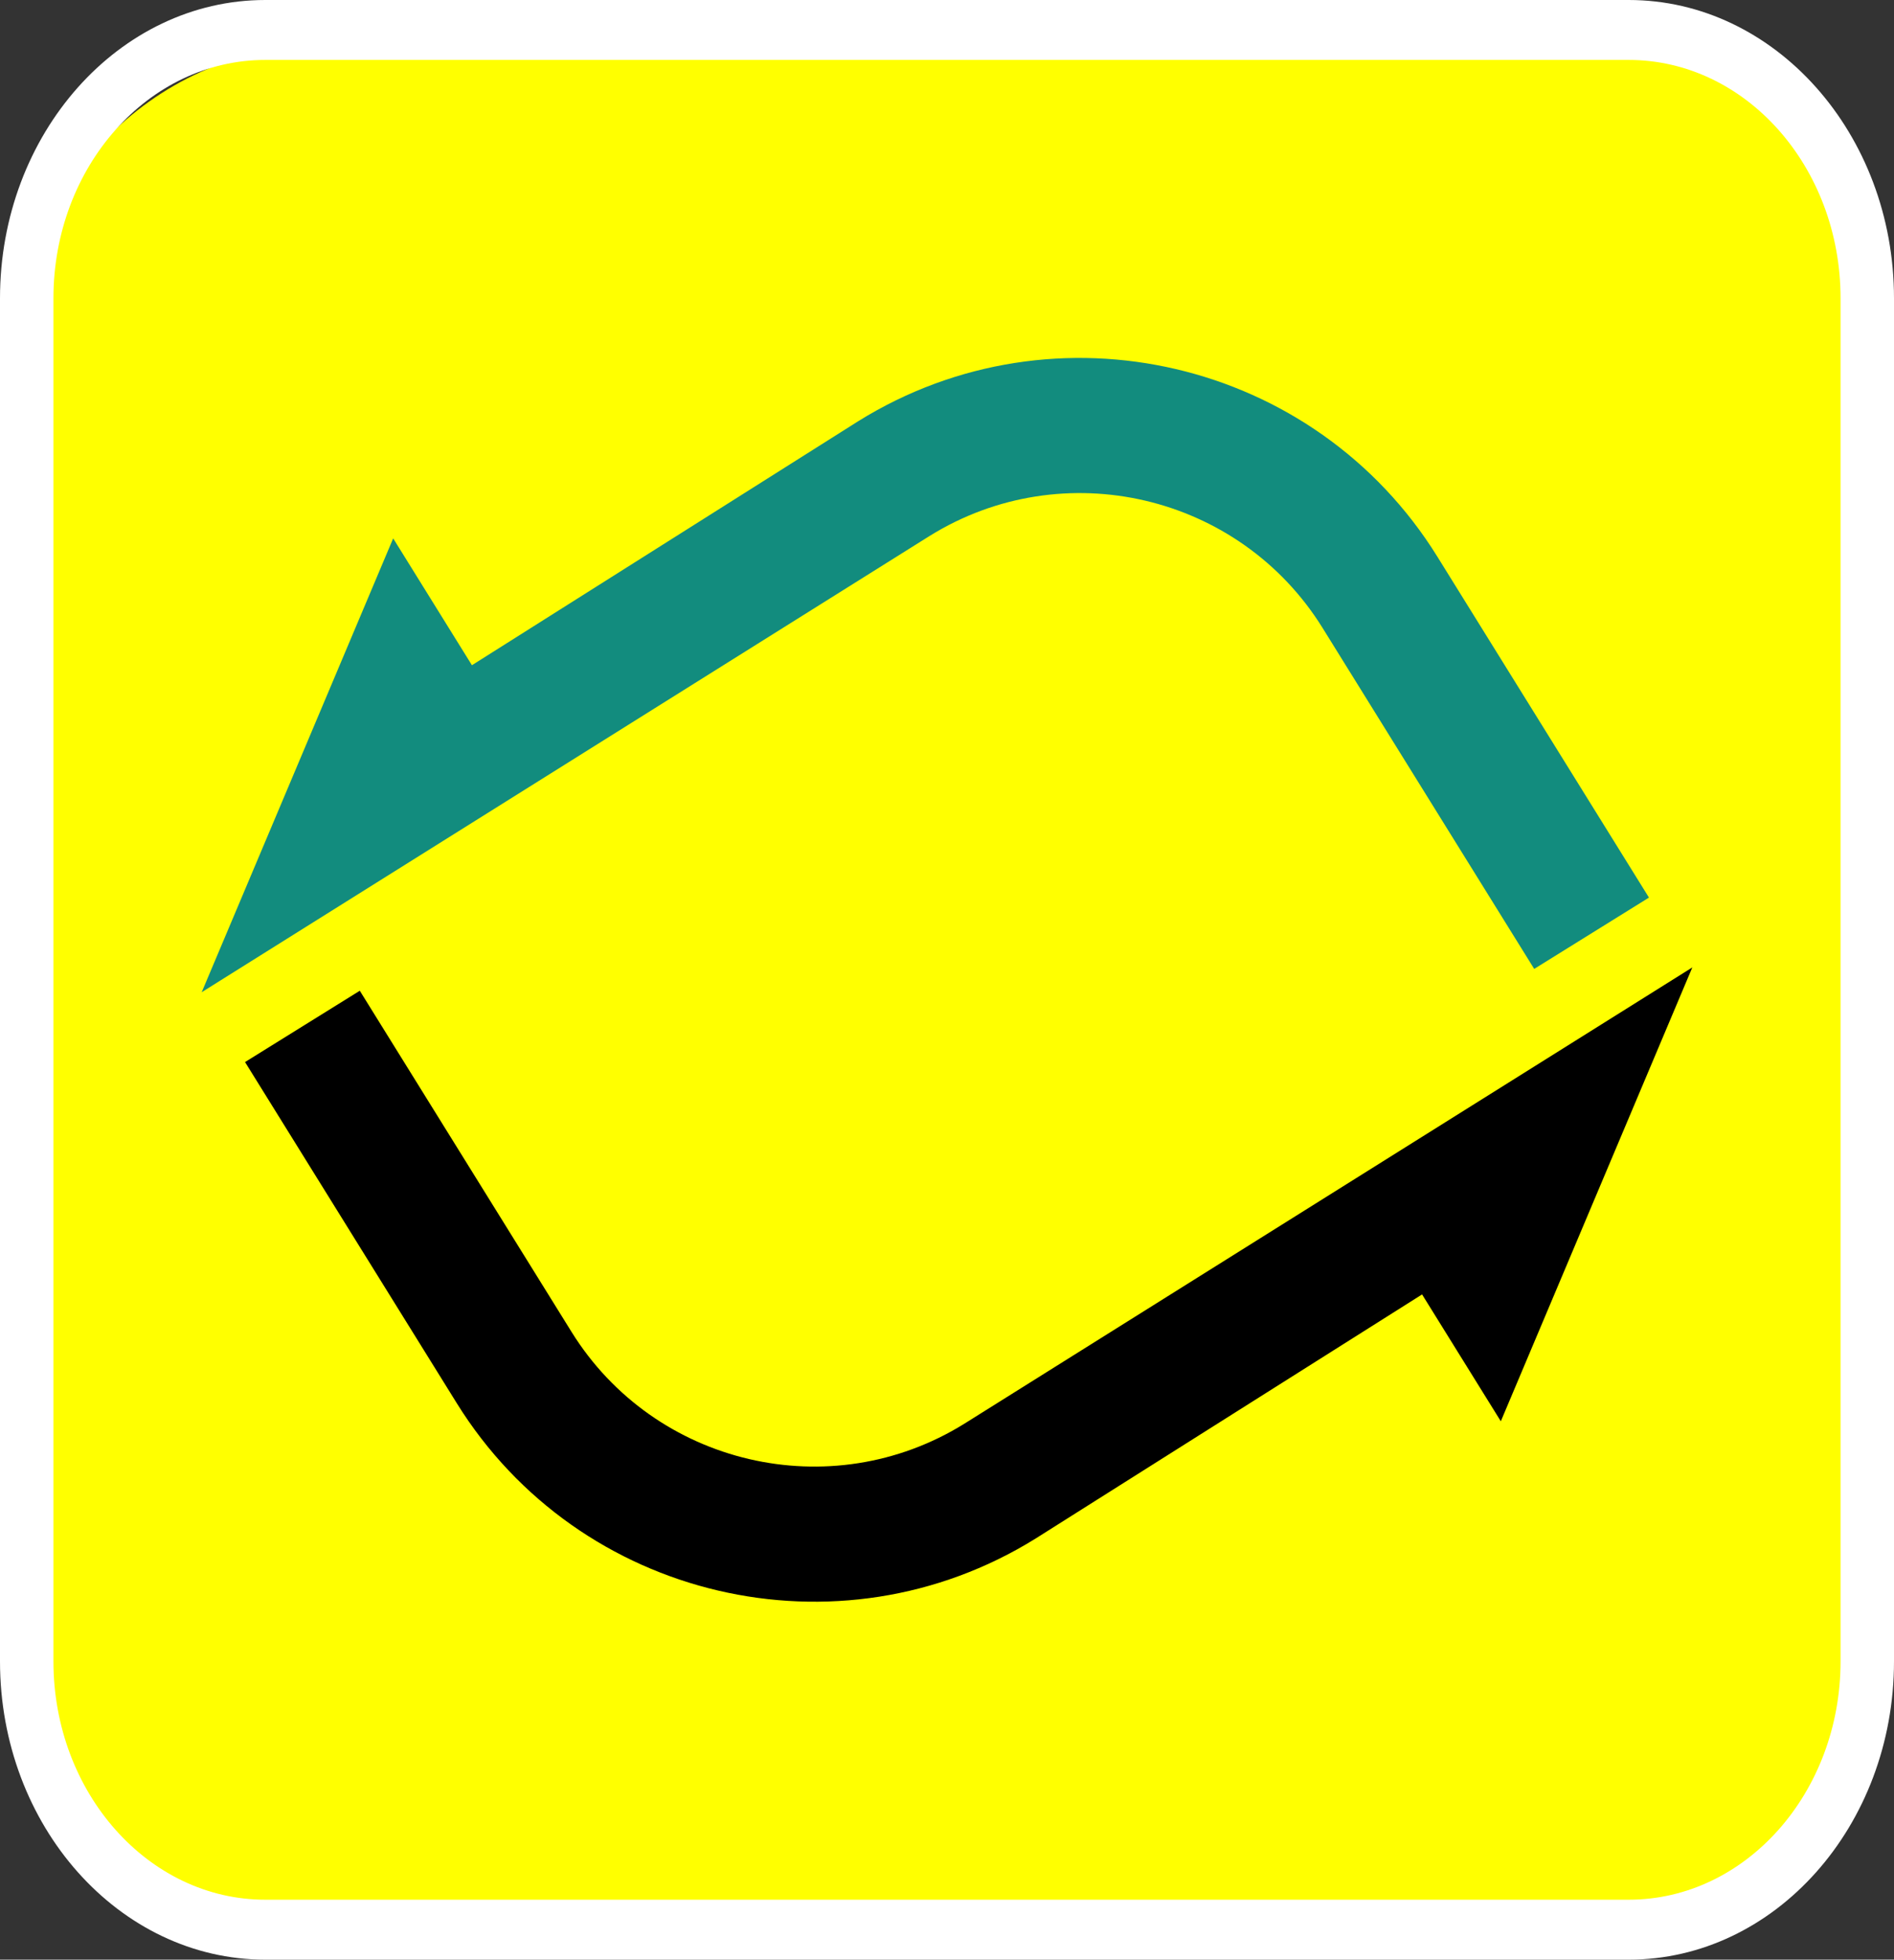 <?xml version="1.0" encoding="utf-8"?>
<!-- Generator: Adobe Illustrator 23.0.2, SVG Export Plug-In . SVG Version: 6.00 Build 0)  -->
<svg version="1.1" id="Layer_1" xmlns="http://www.w3.org/2000/svg" xmlns:xlink="http://www.w3.org/1999/xlink" x="0px" y="0px"
	 viewBox="0 0 309.79 320.39" style="enable-background:new 0 0 309.79 320.39;" xml:space="preserve">
<rect x="0" y="0" width="309.79" height="320.39" fill="#333333" stroke="none"/>
<style type="text/css">
	.st0{fill:#FFFF00;}
	.st1{fill:none;stroke:#000000;stroke-width:11;stroke-miterlimit:10;}
	.st2{fill:#006837;}
	.st3{fill:#6CC24A;}
	.st4{fill:#699C0A;}
	.st5{fill:#FFFFFF;}
	.st6{fill:#39B54A;}
	.st7{fill:#128C7E;}
	.st8{fill:#0B1B28;}
	.st9{fill:#FEFFFF;}
	.st10{enable-background:new    ;}
	.st11{clip-path:url(#SVGID_2_);enable-background:new    ;}
	.st12{clip-path:url(#SVGID_4_);enable-background:new    ;}
	.st13{fill:#8C8C8C;}
	.st14{fill:#898989;}
	.st15{fill:#858585;}
	.st16{fill:#828282;}
	.st17{fill:#7E7E7E;}
	.st18{fill:#7A7A7A;}
	.st19{fill:#777777;}
	.st20{fill:#727272;}
	.st21{fill:#6E6E6E;}
	.st22{fill:#6A6A6A;}
	.st23{fill:#656565;}
	.st24{fill:#616161;}
	.st25{fill:#5C5C5C;}
	.st26{fill:#575757;}
	.st27{fill:#515151;}
	.st28{fill:#4B4B4B;}
	.st29{fill:#444444;}
	.st30{fill:#3D3D3D;}
	.st31{fill:#353535;}
	.st32{fill:#2B2B2B;}
	.st33{fill:#1F1F1F;}
	.st34{clip-path:url(#SVGID_6_);enable-background:new    ;}
	.st35{clip-path:url(#SVGID_8_);enable-background:new    ;}
	.st36{clip-path:url(#SVGID_10_);enable-background:new    ;}
	.st37{clip-path:url(#SVGID_12_);enable-background:new    ;}
	.st38{clip-path:url(#SVGID_14_);enable-background:new    ;}
	.st39{fill:#0C0C0C;}
	.st40{clip-path:url(#SVGID_16_);enable-background:new    ;}
	.st41{clip-path:url(#SVGID_18_);enable-background:new    ;}
	.st42{fill:#00E5BE;}
	.st43{clip-path:url(#SVGID_20_);enable-background:new    ;}
	.st44{fill:#2E9A8D;}
	.st45{fill:#12897B;}
	.st46{fill:#118679;}
	.st47{fill:#118476;}
	.st48{fill:#118174;}
	.st49{fill:#107E71;}
	.st50{fill:#107B6F;}
	.st51{fill:#0F786C;}
	.st52{fill:#0F766A;}
	.st53{fill:#0F7367;}
	.st54{fill:#0E7065;}
	.st55{fill:#0E6D62;}
	.st56{fill:#0E6A60;}
	.st57{fill:#0D685D;}
	.st58{fill:#0D655B;}
	.st59{fill:#0D6258;}
	.st60{fill:#0C5F56;}
	.st61{fill:#0C5C53;}
	.st62{fill:#0C5A51;}
	.st63{fill:#0B574E;}
	.st64{fill:#0B544C;}
	.st65{fill:#0A5149;}
	.st66{fill:#0A4E47;}
	.st67{fill:#0A4C44;}
	.st68{fill:#094942;}
	.st69{clip-path:url(#SVGID_22_);enable-background:new    ;}
	.st70{clip-path:url(#SVGID_24_);enable-background:new    ;}
	.st71{fill:#3AA094;}
	.st72{fill:#43A499;}
	.st73{fill:#4BA89D;}
	.st74{fill:#52ABA1;}
	.st75{fill:#58AEA4;}
	.st76{fill:#5DB1A7;}
	.st77{fill:#62B3AA;}
	.st78{fill:#67B5AC;}
	.st79{fill:#6CB8AF;}
	.st80{fill:#70BAB1;}
	.st81{fill:#75BCB4;}
	.st82{fill:#79BEB6;}
	.st83{fill:#7CC0B8;}
	.st84{fill:#80C1BA;}
	.st85{fill:#84C3BC;}
	.st86{fill:#87C5BE;}
	.st87{fill:#8BC7C0;}
	.st88{fill:#8EC8C1;}
	.st89{fill:#91CAC3;}
	.st90{fill:#94CBC5;}
	.st91{clip-path:url(#SVGID_26_);enable-background:new    ;}
	.st92{clip-path:url(#SVGID_28_);enable-background:new    ;}
	.st93{clip-path:url(#SVGID_30_);enable-background:new    ;}
	.st94{clip-path:url(#SVGID_32_);enable-background:new    ;}
	.st95{clip-path:url(#SVGID_34_);enable-background:new    ;}
	.st96{fill:#10796D;}
	.st97{clip-path:url(#SVGID_36_);enable-background:new    ;}
	.st98{clip-path:url(#SVGID_38_);enable-background:new    ;}
	.st99{clip-path:url(#SVGID_40_);enable-background:new    ;}
	.st100{clip-path:url(#SVGID_42_);enable-background:new    ;}
	.st101{clip-path:url(#SVGID_44_);enable-background:new    ;}
	.st102{clip-path:url(#SVGID_46_);enable-background:new    ;}
	.st103{clip-path:url(#SVGID_48_);enable-background:new    ;}
	.st104{clip-path:url(#SVGID_50_);enable-background:new    ;}
	.st105{clip-path:url(#SVGID_52_);enable-background:new    ;}
	.st106{clip-path:url(#SVGID_54_);enable-background:new    ;}
	.st107{clip-path:url(#SVGID_56_);enable-background:new    ;}
	.st108{clip-path:url(#SVGID_58_);enable-background:new    ;}
	.st109{clip-path:url(#SVGID_60_);enable-background:new    ;}
	.st110{clip-path:url(#SVGID_62_);enable-background:new    ;}
	.st111{clip-path:url(#SVGID_64_);enable-background:new    ;}
	.st112{clip-path:url(#SVGID_66_);enable-background:new    ;}
	.st113{clip-path:url(#SVGID_68_);enable-background:new    ;}
	.st114{clip-path:url(#SVGID_70_);enable-background:new    ;}
	.st115{clip-path:url(#SVGID_72_);enable-background:new    ;}
	.st116{clip-path:url(#SVGID_74_);enable-background:new    ;}
	.st117{clip-path:url(#SVGID_76_);enable-background:new    ;}
	.st118{clip-path:url(#SVGID_78_);enable-background:new    ;}
</style>
<g>
	<path class="st0" d="M259.26,313.99H53.63c-27.91,0-50.53-22.62-50.53-50.53V57.83C3.09,29.92,25.72,7.3,53.63,7.3h205.63
		c27.91,0,50.53,22.62,50.53,50.53v205.63C309.79,291.37,287.16,313.99,259.26,313.99z"/>
	<g>
		<path class="st5" d="M266.4,0H43.39C19.48,0,0,21.88,0,48.77v222.85c0,26.89,19.48,48.77,43.39,48.77H266.4
			c23.91,0,43.39-21.88,43.39-48.77V48.77C309.79,21.88,290.31,0,266.4,0z M301.05,271.62c0,21.49-15.54,38.97-34.65,38.97H43.39
			c-19.11,0-34.65-17.48-34.65-38.97V48.77C8.74,27.28,24.28,9.8,43.39,9.8H266.4c19.11,0,34.65,17.48,34.65,38.97V271.62z"/>
	</g>
	<g>
		<g>
			<g>
				<path class="st7" d="M140.4,68.85l-63.21,39.91L64.31,88.02l-31.32,74.2l119.07-74.6c21.85-13.57,50.67-6.83,64.25,15.02
					l34.63,55.77l18.77-11.66l-34.63-55.77C215.08,58.78,172.61,48.85,140.4,68.85z"/>
			</g>
		</g>
		<g>
			<g>
				<path d="M169.39,251.54l63.21-39.91l12.88,20.74l31.32-74.2l-119.07,74.6c-21.85,13.57-50.67,6.83-64.25-15.02l-34.63-55.77
					l-18.77,11.66l34.63,55.77C94.71,261.61,137.18,271.54,169.39,251.54z"/>
			</g>
		</g>
	</g>
</g>
</svg>
